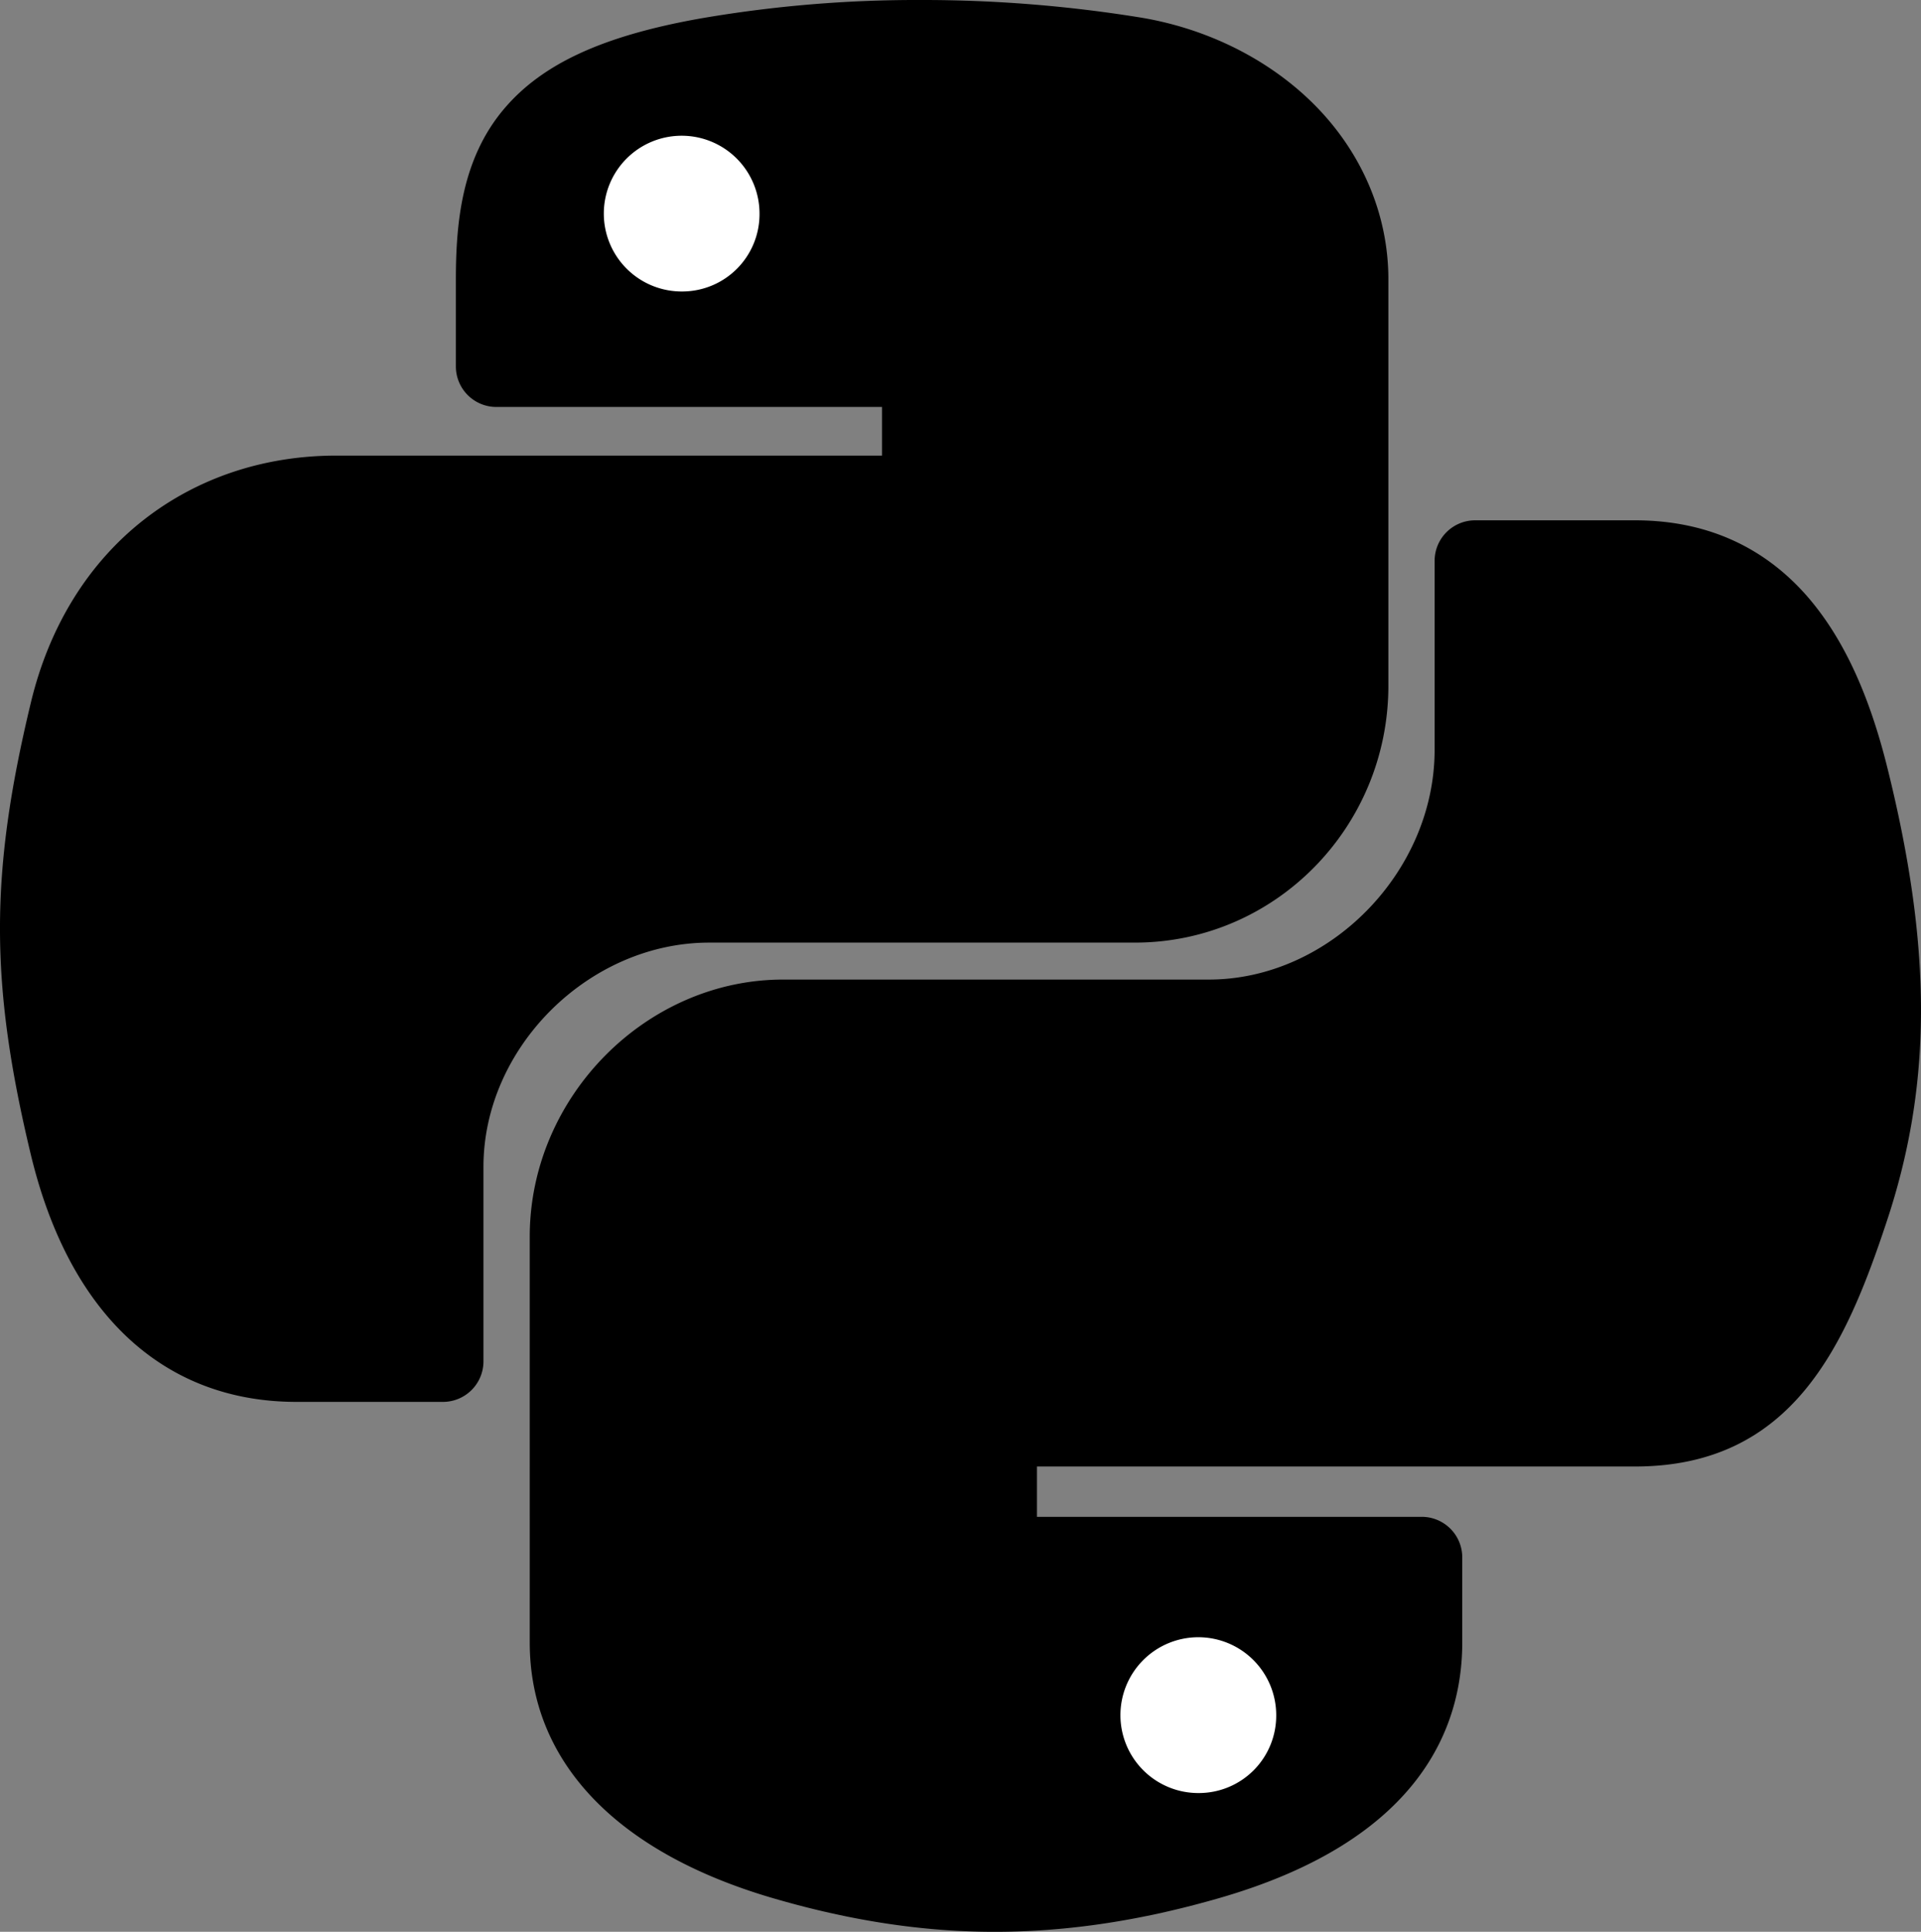 <svg id="Layer_1" data-name="Layer 1" xmlns="http://www.w3.org/2000/svg" viewBox="0 0 474.03 476.64"><rect x="0" y="0" width="474.03" height="476.64" fill="#808080" stroke="none"/><defs><style>.cls-1{fill:#fff;}</style></defs><path d="M194,240.25H299.06c29.22,0,52.53-24.1,52.53-53.41V86.6c0-28.52-24-49.87-52.53-54.69-35.21-5.8-73.48-5.51-105,.1-44.47,7.87-52.53,24.3-52.53,54.69v21.45H246.63v32H102c-30.59,0-57.35,18.4-65.71,53.32-9.64,40-10,65,0,106.83,7.48,31.08,25.28,53.31,55.87,53.31H128.3v-48c0-34.72,30-65.32,65.71-65.32Z" transform="translate(-18.99 -17.68)"/><path d="M128.3,363.57H92.19c-32.84,0-56.13-21.66-65.59-61-10.15-42.27-10.15-69.37,0-111.5,4.52-18.89,14.24-34.56,28.11-45.32,13.21-10.24,29.57-15.66,47.32-15.66h134.6v-12H141.48a10,10,0,0,1-10-10V86.7c0-14,1.42-29.89,12-42.28,9.45-11.09,24.5-18,48.8-22.26a313.93,313.93,0,0,1,53.83-4.48,336.46,336.46,0,0,1,54.6,4.37c16.34,2.76,31.38,10.3,42.38,21.23C355,55.14,361.59,70.53,361.59,86.6V186.84c0,35-28,63.41-62.53,63.41H194c-29.68,0-55.71,25.85-55.71,55.32v48A10,10,0,0,1,128.3,363.57ZM102,150.11c-28.21,0-49.14,17.07-56,45.65-9.53,39.56-9.53,62.47,0,102.16,5,20.82,17.08,45.65,46.14,45.65H118.3v-38c0-19.27,8.15-38.49,22.38-52.75,14.53-14.55,33.47-22.57,53.32-22.57H299.06c23.45,0,42.53-19.47,42.53-43.41V86.6c0-24.53-22.24-41.12-44.2-44.83a316.93,316.93,0,0,0-51.3-4.09,293.6,293.6,0,0,0-50.34,4.17c-39.9,7.07-44.27,19.69-44.27,44.85V98.15h95.15a10,10,0,0,1,10,10v32a10,10,0,0,1-10,10Z" transform="translate(-18.99 -17.68)"/><path d="M475,209.37C467.4,179,453,156.06,422.45,156.06H383v46.62c0,36.2-30.7,66.69-65.71,66.69H212.24c-28.72,0-52.53,24.6-52.53,53.42V422.93c0,28.52,24.79,45.24,52.53,53.41,33.25,9.74,65.22,11.51,105.05,0,26.47-7.68,52.53-23.12,52.53-53.41v-21H264.87V369.51H422.45c30.59,0,41.9-21.34,52.52-53.31,11-33,10.53-64.63,0-106.83Z" transform="translate(-18.99 -17.68)"/><path d="M264.43,494.32c-17.75,0-35.74-2.74-55-8.39-38.52-11.33-59.72-33.71-59.72-63V322.79c0-34.38,28.64-63.42,62.53-63.42H317.29c29.68,0,55.71-26.49,55.71-56.69V156.06a10,10,0,0,1,10-10h39.45c17.27,0,31.54,6.28,42.41,18.66,8.73,10,15.22,23.77,19.82,42.23,11.19,44.87,11.12,78.49-.22,112.42-10.11,30.42-23.23,60.14-62,60.14H274.87v12.42h94.95a10,10,0,0,1,10,10v21c0,20.84-10.36,48.69-59.74,63C300.56,491.58,282.36,494.32,264.43,494.32ZM212.24,279.37c-23.05,0-42.53,19.89-42.53,43.42V422.93c0,26.51,28.42,38.83,45.36,43.82,17.63,5.16,33.33,7.57,49.36,7.57s32.41-2.48,50.09-7.59c30.06-8.72,45.3-23.46,45.3-43.8v-11H264.87a10,10,0,0,1-10-10V369.51a10,10,0,0,1,10-10H422.45c21.15,0,31.2-10.86,43-46.47,10.19-30.47,10.13-59.8-.21-101.25-7.88-31.63-21.09-45.73-42.82-45.73H393v36.62c0,41.57-34.67,76.69-75.71,76.69Z" transform="translate(-18.99 -17.68)"/><path class="cls-1" d="M187.41,89.59a19.21,19.21,0,1,1,19-19.16A19.07,19.07,0,0,1,187.41,89.59Z" transform="translate(-18.99 -17.68)"/><path class="cls-1" d="M314.91,460.08a19.22,19.22,0,1,1,19-19.17A19.09,19.09,0,0,1,314.91,460.08Z" transform="translate(-18.99 -17.68)"/></svg>